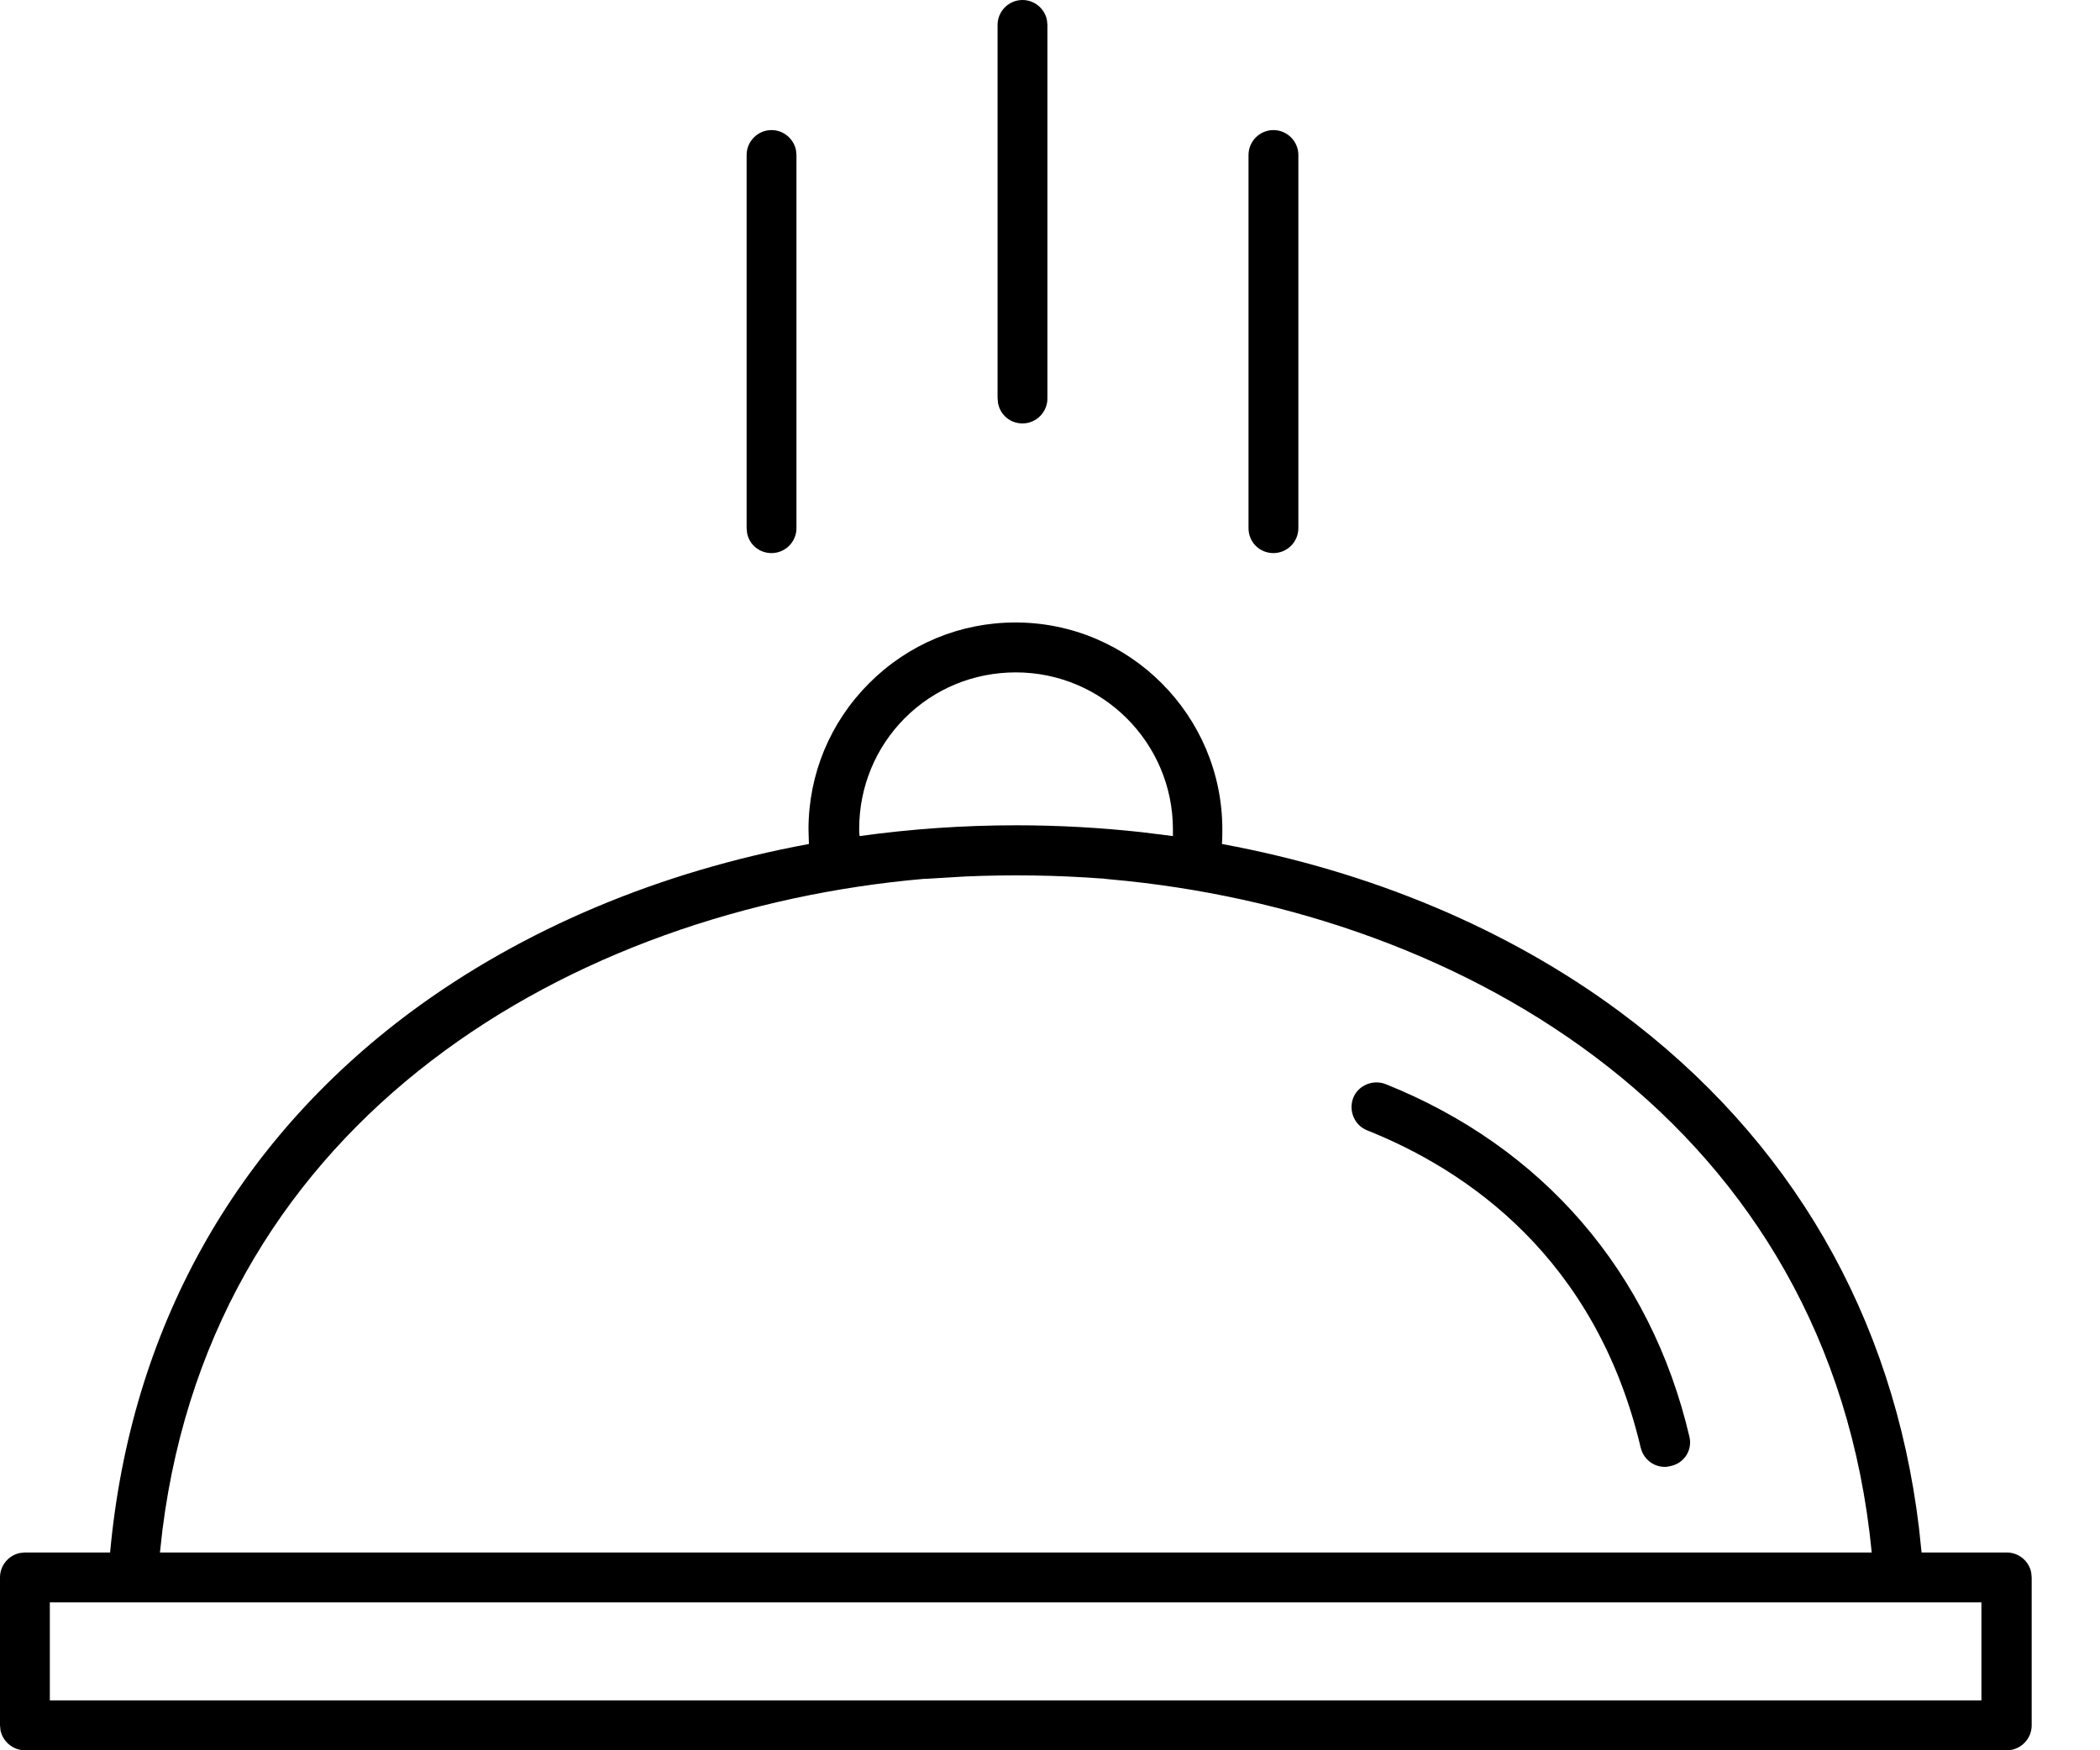 <?xml version="1.0" encoding="UTF-8"?>
<svg width="30px" height="25px" viewBox="0 0 30 25" version="1.1" xmlns="http://www.w3.org/2000/svg" xmlns:xlink="http://www.w3.org/1999/xlink">
    <!-- Generator: Sketch 57.1 (83088) - https://sketch.com -->
    <title>ico produtos</title>
    <desc>Created with Sketch.</desc>
    <g id="Symbols" stroke="none" stroke-width="1" fill="none" fill-rule="evenodd">
        <g id="menu-footer-chef" transform="translate(-212, -25)" fill="#000000" fill-rule="nonzero">
            <g id="links">
                <g transform="translate(26, 20)">
                    <g id="produtos" transform="translate(175, 5)">
                        <path d="M25.506,8.891 C27.138,8.891 28.462,10.221 28.462,11.847 C28.462,11.912 28.462,11.984 28.456,12.055 C30.581,12.447 32.54,13.266 34.142,14.453 C36.583,16.264 38.049,18.797 38.414,21.823 L38.451,22.175 L39.668,22.175 C39.84,22.175 39.984,22.297 40.017,22.459 L40.024,22.531 L40.024,24.644 C40.024,24.815 39.902,24.959 39.74,24.993 L39.668,25 L11.356,25 C11.185,25 11.041,24.877 11.007,24.715 L11,24.644 L11,22.531 C11,22.359 11.123,22.215 11.285,22.182 L11.356,22.175 L12.573,22.175 C12.864,18.994 14.348,16.328 16.87,14.453 C18.473,13.266 20.431,12.447 22.556,12.055 C22.556,11.99 22.55,11.918 22.55,11.847 C22.55,11.058 22.859,10.316 23.417,9.758 C23.975,9.2 24.717,8.891 25.506,8.891 Z M39.306,22.887 L11.712,22.887 L11.712,24.288 L39.306,24.288 L39.306,22.887 Z M24.792,12.519 L24.307,12.548 L24.224,12.553 L24.2,12.553 C19.187,12.99 14.07,15.947 13.321,21.85 L13.285,22.175 L37.739,22.175 C37.146,16.067 31.946,13.01 26.847,12.559 C26.83,12.559 26.806,12.553 26.788,12.553 C26.77,12.548 26.753,12.548 26.735,12.548 C26.089,12.5 25.439,12.491 24.792,12.519 Z M30.795,15.485 C33.038,16.382 34.582,18.169 35.134,20.519 C35.181,20.709 35.062,20.899 34.867,20.94 C34.837,20.946 34.813,20.952 34.783,20.952 C34.623,20.952 34.481,20.845 34.439,20.679 C33.798,17.966 31.958,16.714 30.528,16.144 C30.35,16.073 30.261,15.865 30.332,15.681 C30.403,15.503 30.611,15.414 30.795,15.485 Z M25.512,9.604 C24.912,9.604 24.349,9.835 23.927,10.256 C23.506,10.678 23.274,11.242 23.274,11.841 C23.274,11.877 23.274,11.906 23.28,11.942 C24.01,11.841 24.758,11.788 25.518,11.788 C26.126,11.788 26.726,11.822 27.316,11.887 L27.756,11.942 L27.756,11.847 C27.756,10.607 26.747,9.604 25.512,9.604 Z M22.022,1.858 C22.193,1.858 22.337,1.981 22.371,2.143 L22.378,2.214 L22.378,7.544 C22.378,7.74 22.218,7.9 22.022,7.9 C21.845,7.9 21.705,7.778 21.673,7.616 L21.666,7.544 L21.666,2.214 C21.666,2.018 21.826,1.858 22.022,1.858 Z M29.192,1.858 C29.388,1.858 29.548,2.018 29.548,2.214 L29.548,2.214 L29.548,7.544 C29.548,7.74 29.388,7.9 29.192,7.9 C28.99,7.9 28.836,7.74 28.836,7.544 L28.836,7.544 L28.836,2.214 C28.836,2.018 28.996,1.858 29.192,1.858 Z M25.607,-7.10542736e-15 C25.779,-7.10542736e-15 25.923,0.123 25.956,0.285 L25.963,0.356 L25.963,5.692 C25.963,5.888 25.803,6.048 25.607,6.048 C25.431,6.048 25.29,5.926 25.258,5.76 L25.251,5.686 L25.251,0.356 C25.251,0.16 25.411,-7.10542736e-15 25.607,-7.10542736e-15 Z" id="ico-produtos"></path>
                    </g>
                </g>
            </g>
        </g>
    </g>
</svg>